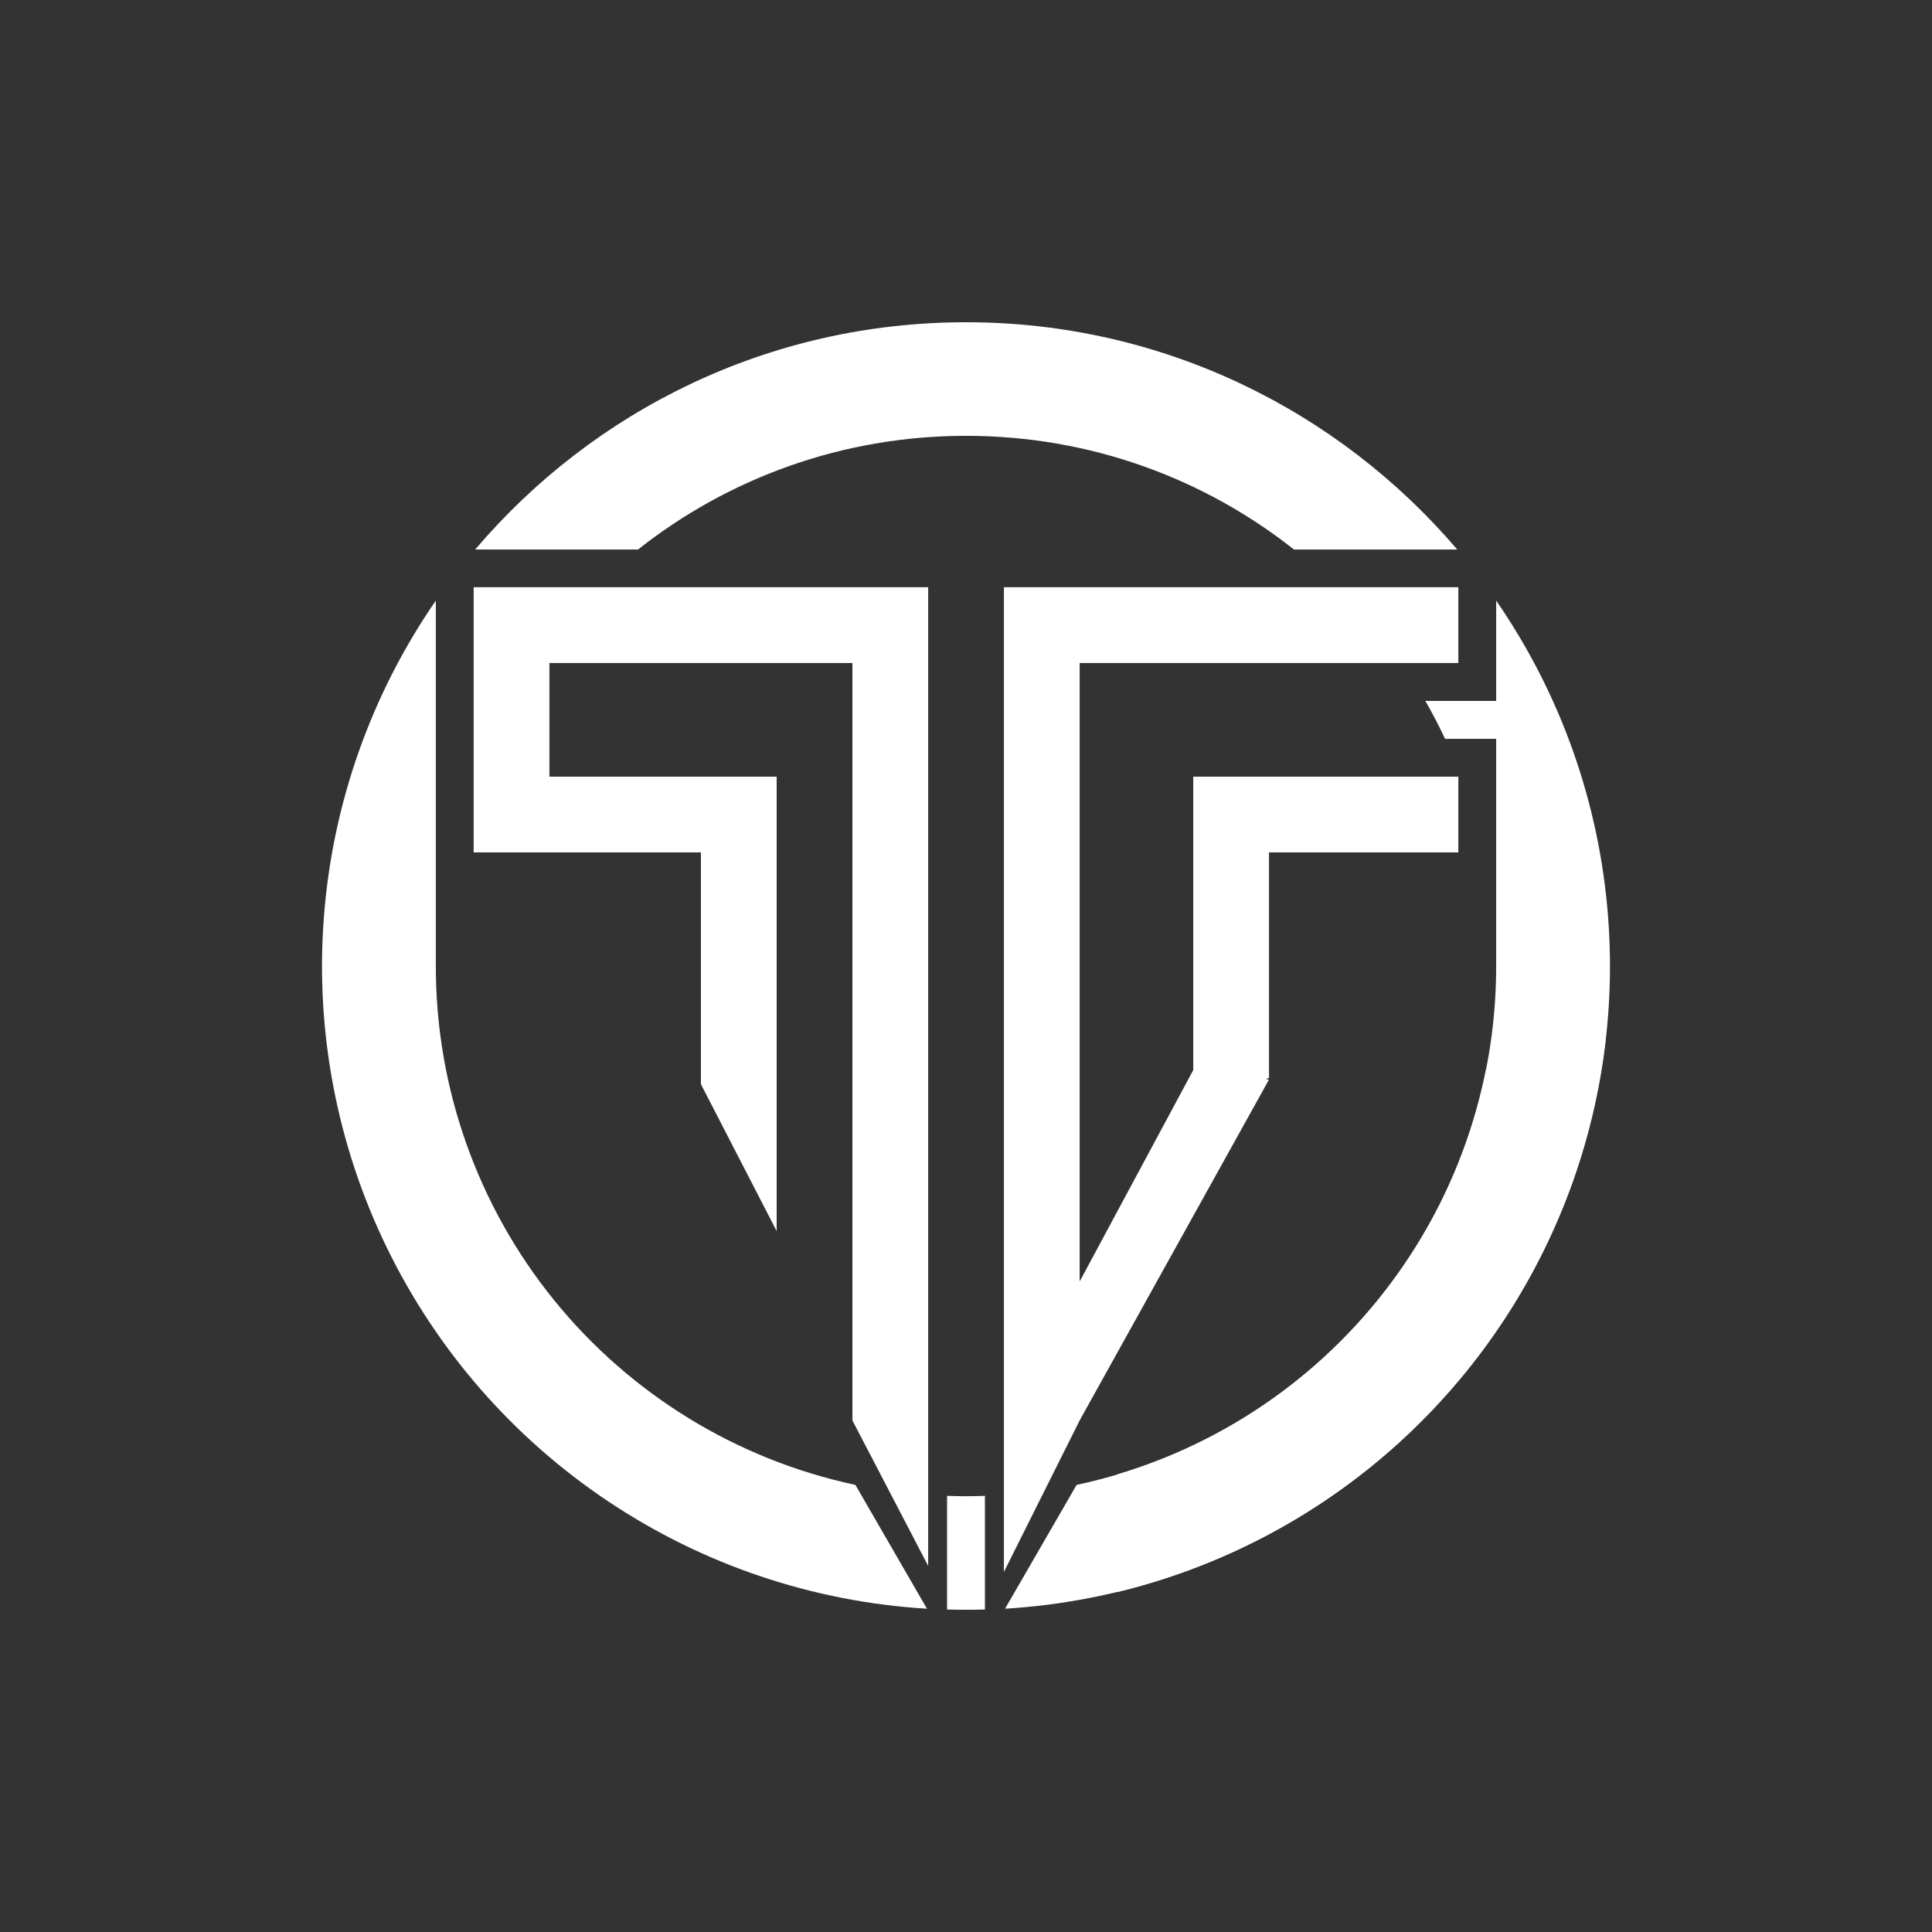 <svg width="24" height="24" viewBox="0 0 24 24" fill="none" xmlns="http://www.w3.org/2000/svg">
<rect x="0" y="0" width="24" height="24" fill="#333333" stroke="none"/>
<path d="M11.53 7.295H5.884V10.589H8.707V13.468L9.648 15.293V9.648H6.825V8.236H10.589V17.645L11.53 19.452V7.295ZM18.116 9.648V10.589H15.764V13.388L15.726 13.406L15.764 13.411L13.412 17.645L12.471 19.527V7.295H18.116V8.236H13.412V15.919L14.823 13.293V9.648H18.116Z" fill="white"/>
<path d="M12.485 19.984C13.899 19.899 15.266 19.439 16.445 18.651C17.623 17.864 18.571 16.778 19.192 15.504C19.813 14.23 20.084 12.814 19.977 11.4C19.871 9.987 19.391 8.627 18.586 7.461V8.707H17.706C17.796 8.863 17.876 9.018 17.951 9.178H18.586V12.001C18.587 13.509 18.07 14.973 17.121 16.146C16.172 17.319 14.849 18.131 13.374 18.446L12.485 19.984ZM12.235 19.994V18.582C12.079 18.588 11.921 18.588 11.765 18.582V19.994C11.921 19.998 12.078 19.998 12.235 19.994ZM11.515 19.984C10.101 19.899 8.734 19.439 7.556 18.651C6.377 17.864 5.429 16.778 4.808 15.504C4.187 14.23 3.916 12.814 4.023 11.4C4.129 9.987 4.609 8.627 5.414 7.461V12.001C5.413 13.509 5.93 14.973 6.879 16.146C7.828 17.319 9.151 18.131 10.626 18.446L11.515 19.984ZM18.102 6.826C16.629 5.099 14.442 4.003 12 4.003C9.554 4.003 7.371 5.099 5.903 6.826H7.926C9.046 5.941 10.462 5.414 12 5.414C13.538 5.414 14.954 5.941 16.074 6.826H18.102Z" fill="white"/>
<path d="M13.877 19.778C15.47 19.392 16.907 18.527 17.992 17.298C19.078 16.07 19.759 14.538 19.946 12.909C19.456 13.055 18.948 13.182 18.459 13.29C18.224 14.464 17.674 15.552 16.867 16.437C16.061 17.323 15.029 17.971 13.882 18.315V19.773L13.877 19.778Z" fill="white"/>
</svg>
